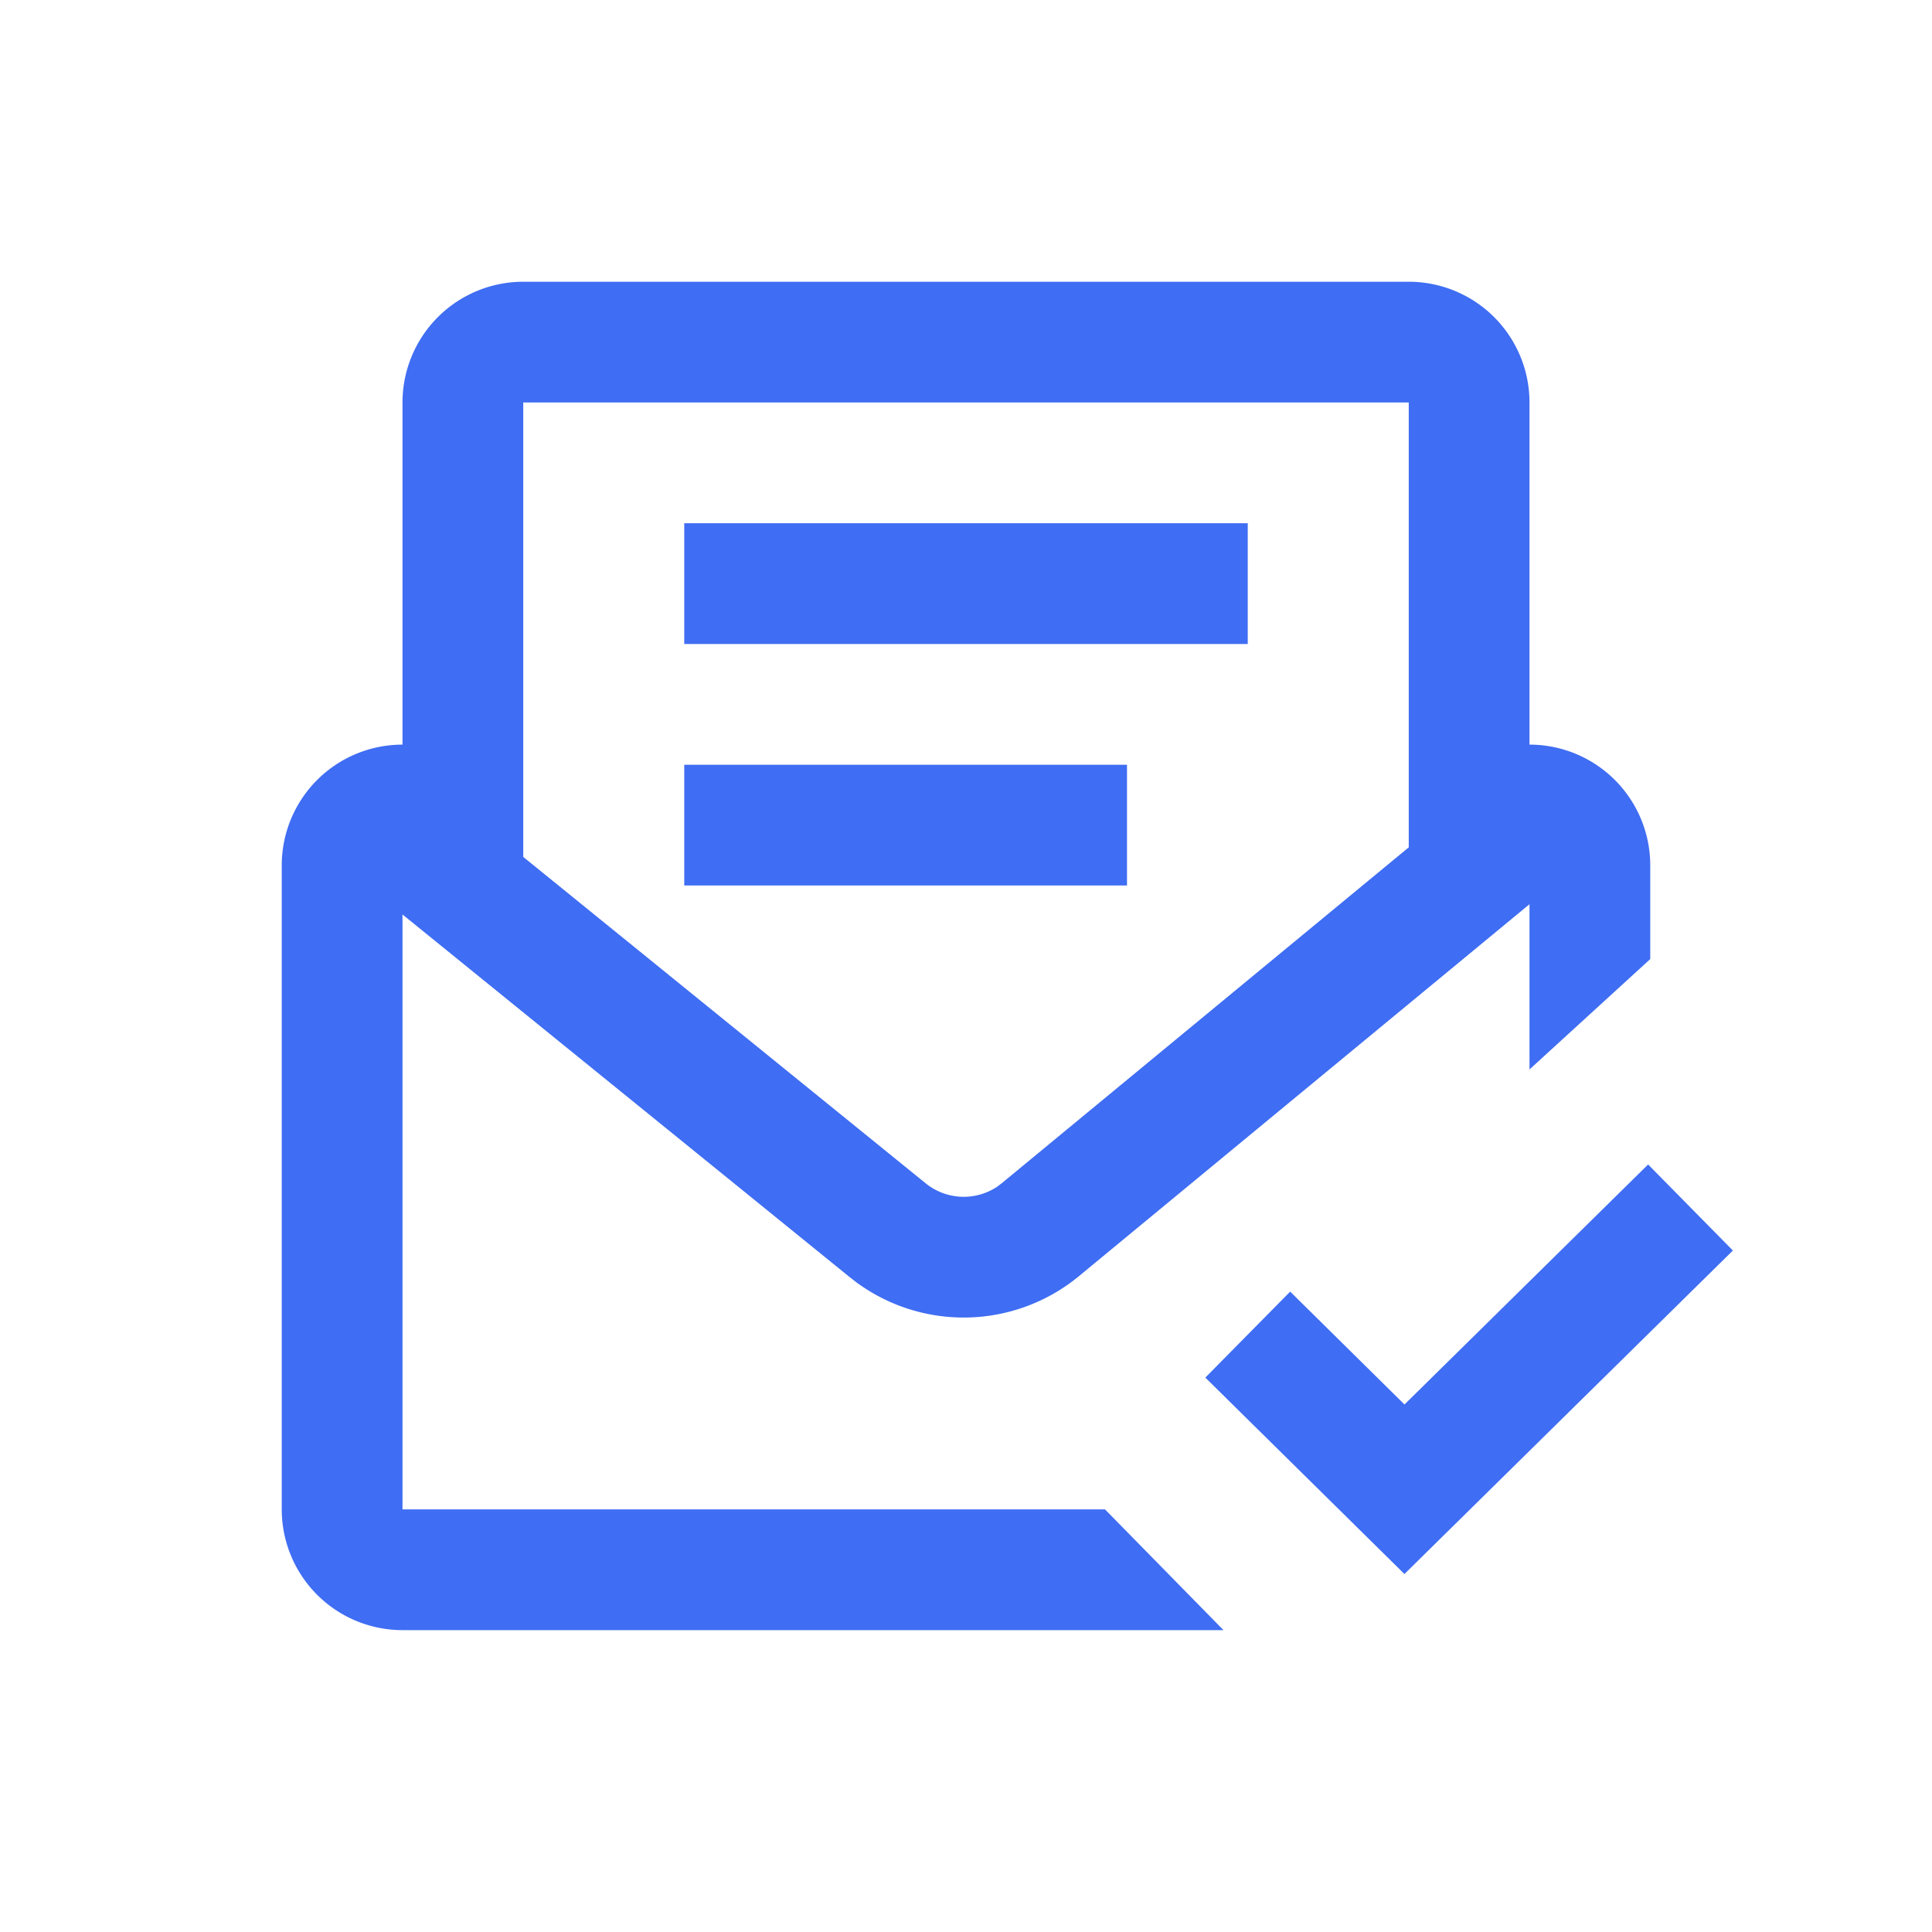 <?xml version="1.0" standalone="no"?><!DOCTYPE svg PUBLIC "-//W3C//DTD SVG 1.1//EN" "http://www.w3.org/Graphics/SVG/1.1/DTD/svg11.dtd"><svg t="1630043118541" class="icon" viewBox="0 0 1024 1024" version="1.1" xmlns="http://www.w3.org/2000/svg" p-id="7210" xmlns:xlink="http://www.w3.org/1999/xlink" width="200" height="200"><defs><style type="text/css"></style></defs><path d="M746.667 149.333a64 64 0 0 1 64 64v181.333a64 64 0 0 1 64 64v49.664l-64 58.496v-87.573l-239.104 197.376a95.979 95.979 0 0 1-117.632 3.051l-3.84-2.987-236.757-192V800h372.331l62.805 64H213.333a64 64 0 0 1-64-64v-341.333a64 64 0 0 1 64-64V213.333a64 64 0 0 1 64-64h469.333z m126.869 467.861l44.928 45.611-174.08 171.456-105.536-104.107 44.971-45.568 60.587 59.819 129.131-127.211zM746.667 213.333H277.333v240.853l213.184 172.907a32 32 0 0 0 37.845 1.984l2.56-1.92L746.667 449.109V213.333z m-149.333 192v64H362.667v-64h234.667z m64-128v64H362.667v-64h298.667z" p-id="7211" fill="#3f6df3"></path></svg>